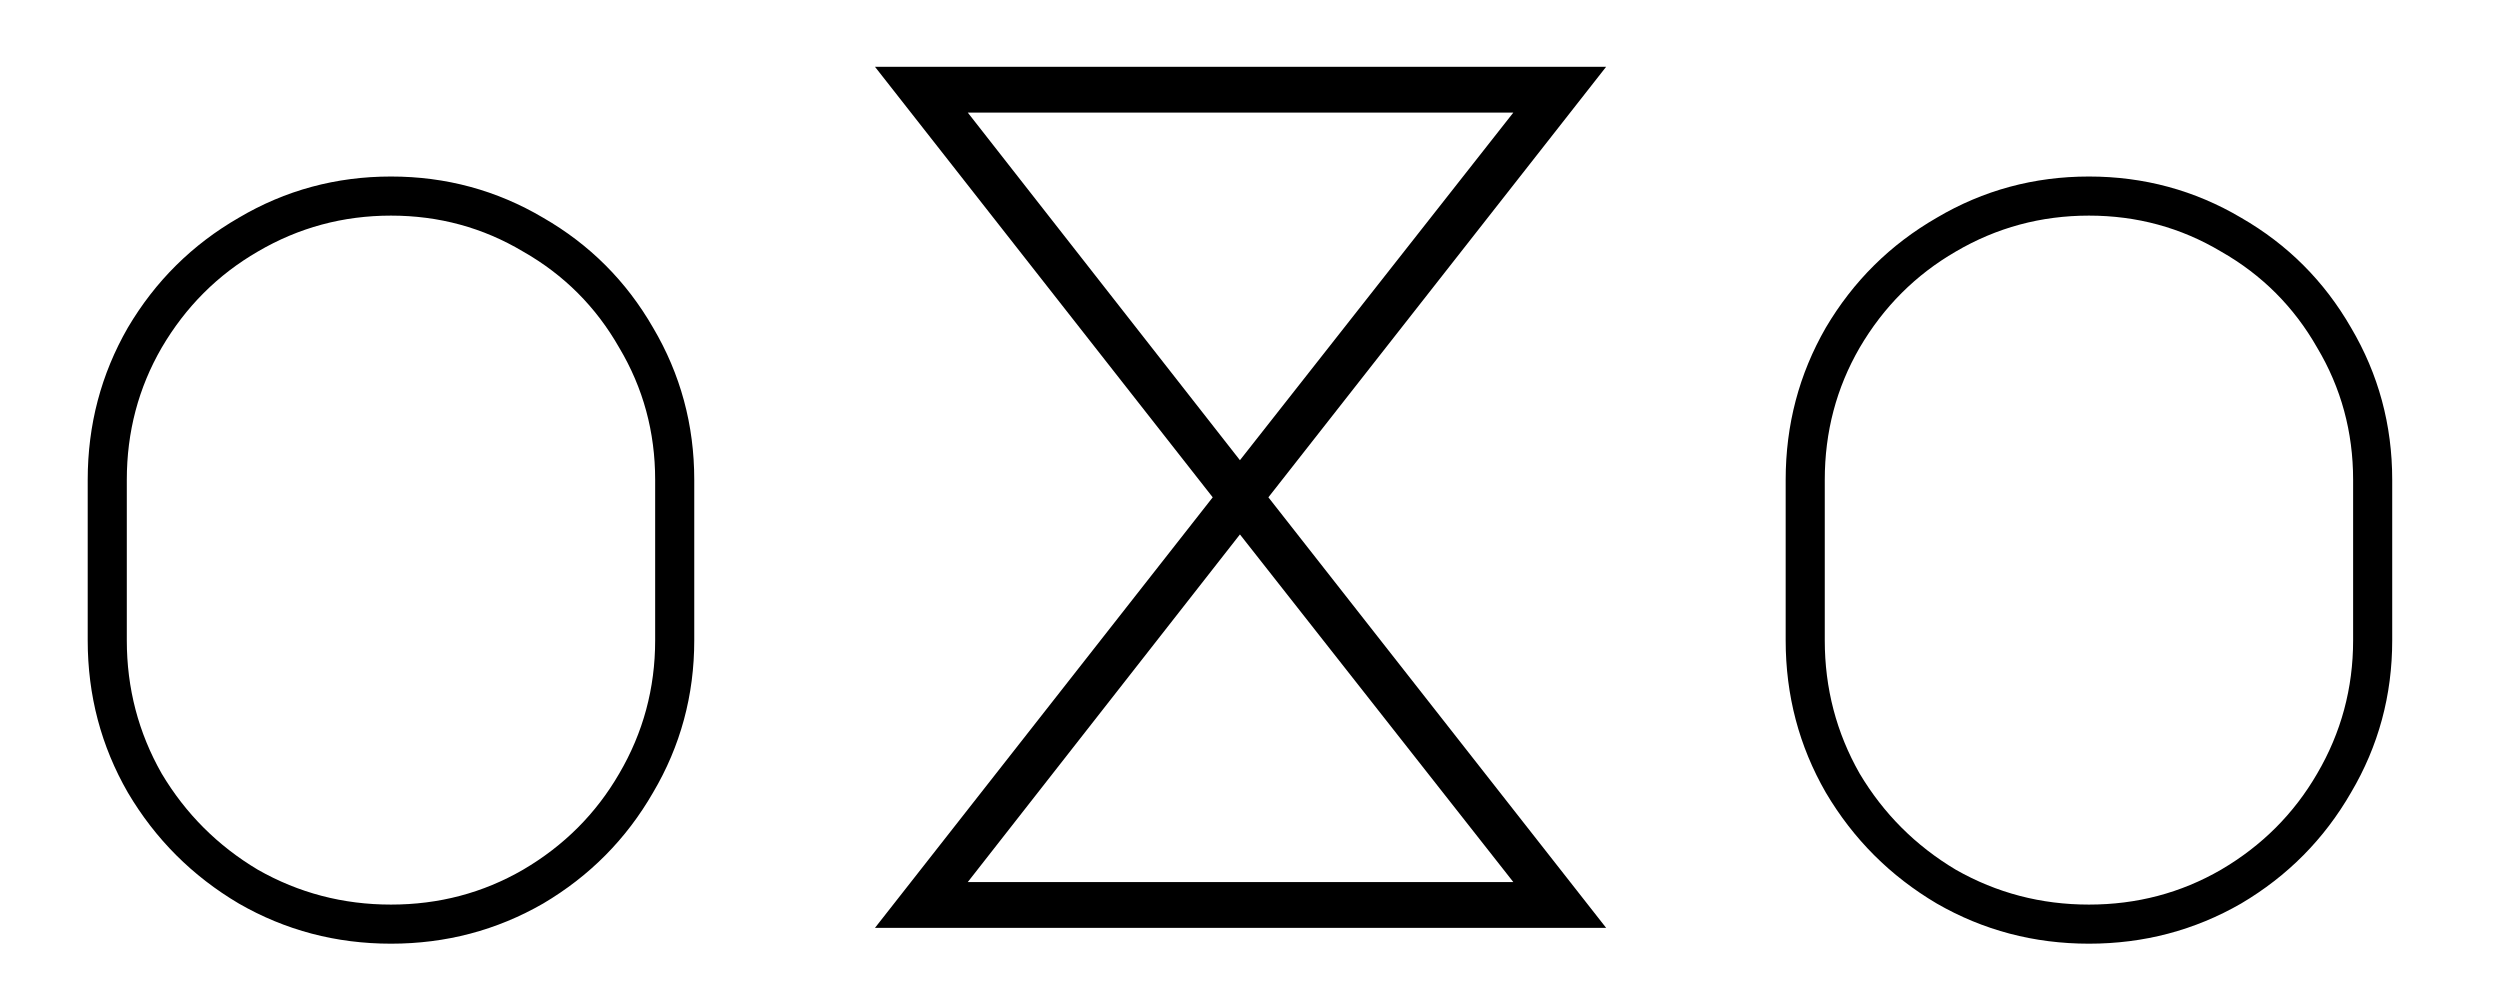 <svg width="194" height="77" viewBox="0 0 194 77" fill="none" xmlns="http://www.w3.org/2000/svg">
<g clip-path="url(#clip0_92_13)">
<path d="M30.34 13.698C34.604 13.698 38.54 14.764 42.148 16.896C45.756 18.973 48.599 21.816 50.676 25.424C52.808 29.032 53.874 32.968 53.874 37.232V49.696C53.874 53.96 52.808 57.896 50.676 61.504C48.599 65.112 45.756 67.982 42.148 70.114C38.54 72.191 34.604 73.23 30.34 73.23C26.076 73.23 22.14 72.191 18.532 70.114C14.924 67.982 12.054 65.112 9.922 61.504C7.845 57.896 6.806 53.96 6.806 49.696V37.232C6.806 32.968 7.845 29.032 9.922 25.424C12.054 21.816 14.924 18.973 18.532 16.896C22.14 14.764 26.076 13.698 30.34 13.698ZM9.84 49.696C9.84 53.413 10.742 56.857 12.546 60.028C14.405 63.144 16.892 65.631 20.008 67.49C23.179 69.294 26.623 70.196 30.34 70.196C34.057 70.196 37.474 69.294 40.59 67.49C43.761 65.631 46.248 63.144 48.052 60.028C49.911 56.857 50.84 53.413 50.84 49.696V37.232C50.84 33.515 49.911 30.098 48.052 26.982C46.248 23.811 43.761 21.324 40.59 19.52C37.474 17.661 34.057 16.732 30.34 16.732C26.623 16.732 23.179 17.661 20.008 19.52C16.892 21.324 14.405 23.811 12.546 26.982C10.742 30.098 9.84 33.515 9.84 37.232V49.696ZM67.899 72L94.107 38.592L67.899 5.184H124.635L98.427 38.592L124.635 72H67.899ZM96.219 35.712L117.435 8.736H75.099L96.219 35.712ZM117.435 68.448L96.219 41.472L75.099 68.448H117.435ZM162.102 13.698C166.366 13.698 170.302 14.764 173.91 16.896C177.518 18.973 180.36 21.816 182.438 25.424C184.57 29.032 185.636 32.968 185.636 37.232V49.696C185.636 53.96 184.57 57.896 182.438 61.504C180.36 65.112 177.518 67.982 173.91 70.114C170.302 72.191 166.366 73.23 162.102 73.23C157.838 73.23 153.902 72.191 150.294 70.114C146.686 67.982 143.816 65.112 141.684 61.504C139.606 57.896 138.568 53.96 138.568 49.696V37.232C138.568 32.968 139.606 29.032 141.684 25.424C143.816 21.816 146.686 18.973 150.294 16.896C153.902 14.764 157.838 13.698 162.102 13.698ZM141.602 49.696C141.602 53.413 142.504 56.857 144.308 60.028C146.166 63.144 148.654 65.631 151.77 67.49C154.94 69.294 158.384 70.196 162.102 70.196C165.819 70.196 169.236 69.294 172.352 67.49C175.522 65.631 178.01 63.144 179.814 60.028C181.672 56.857 182.602 53.413 182.602 49.696V37.232C182.602 33.515 181.672 30.098 179.814 26.982C178.01 23.811 175.522 21.324 172.352 19.52C169.236 17.661 165.819 16.732 162.102 16.732C158.384 16.732 154.94 17.661 151.77 19.52C148.654 21.324 146.166 23.811 144.308 26.982C142.504 30.098 141.602 33.515 141.602 37.232V49.696Z" fill="black"/>
</g>
<defs>
<clipPath id="clip0_92_13">
<rect width="194" height="77" fill="white"/>
</clipPath>
</defs>
</svg>

